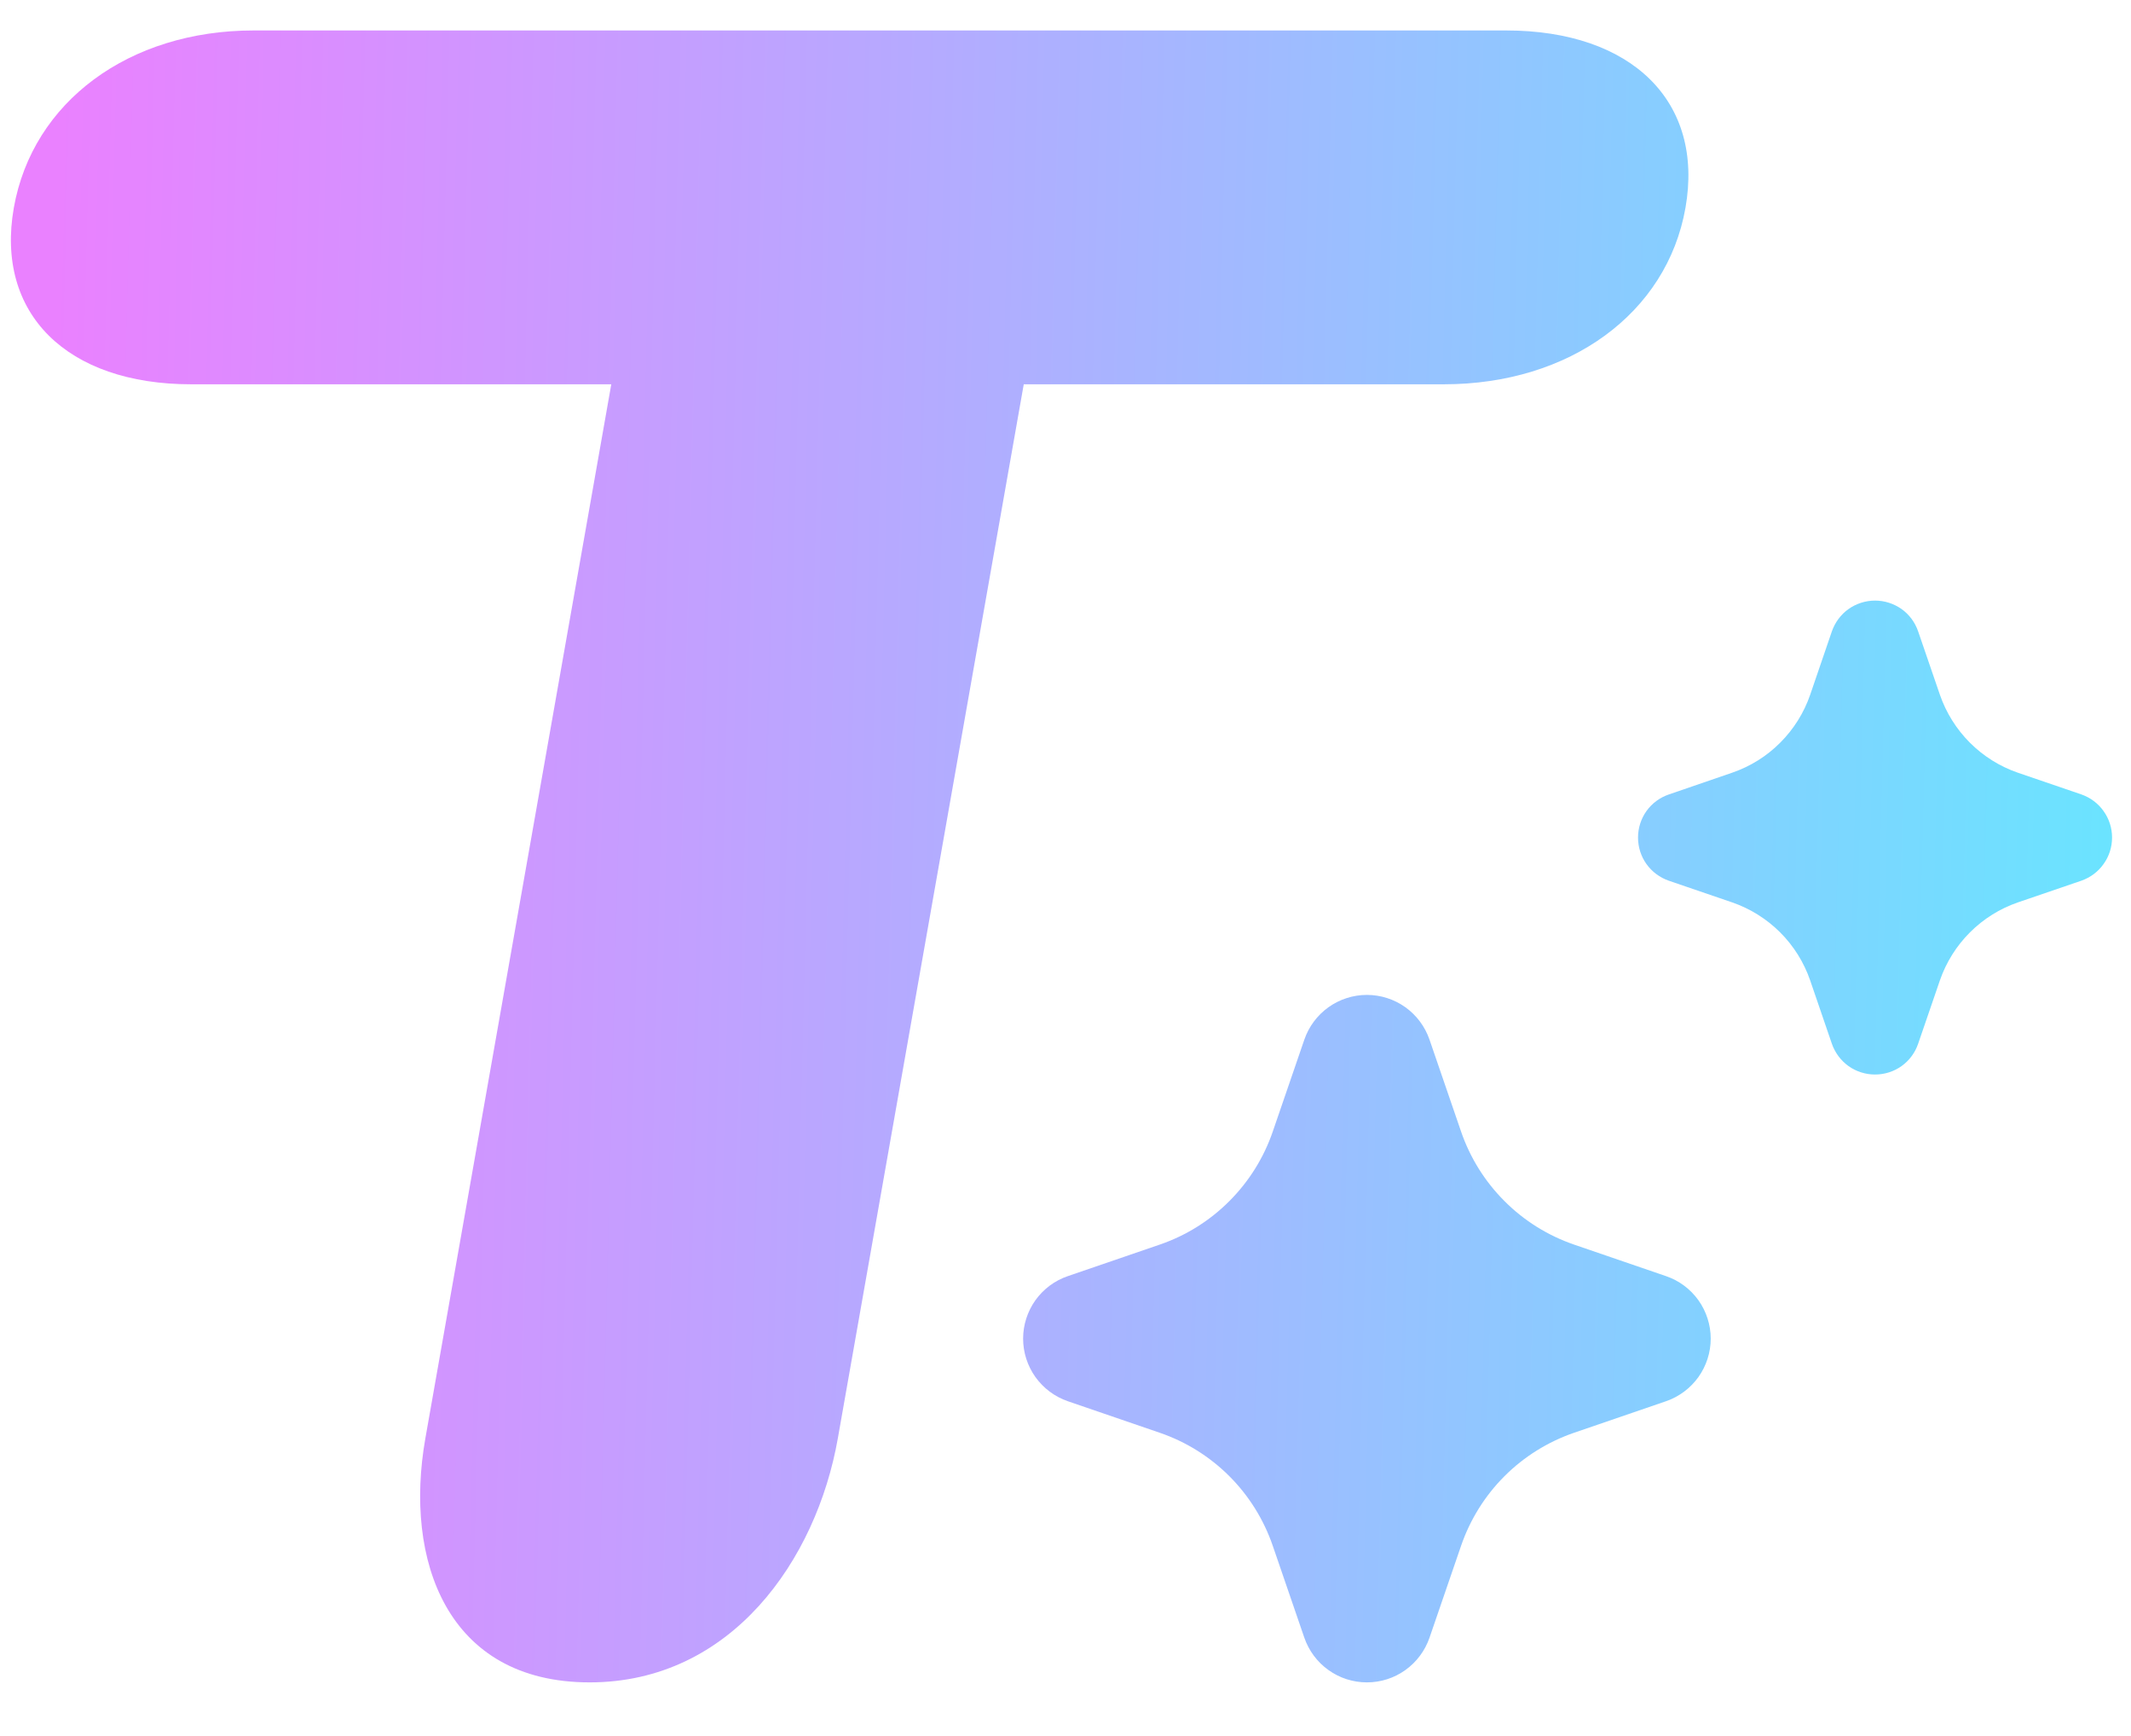 <svg width="27" height="22" viewBox="0 0 27 22" fill="none" xmlns="http://www.w3.org/2000/svg">
<path d="M18.293 4.87C19.888 4.87 21.12 3.97 21.355 2.634C21.593 1.29 20.678 0.386 19.083 0.386H3.213C1.634 0.386 0.412 1.29 0.175 2.634C-0.06 3.97 0.843 4.87 2.423 4.87H7.745L5.389 18.23C5.118 19.767 5.659 21.32 7.471 21.32C9.267 21.32 10.344 19.767 10.615 18.23L12.971 4.87H18.293ZM21.109 16.172L19.943 15.772C19.612 15.658 19.31 15.47 19.062 15.221C18.814 14.973 18.626 14.672 18.512 14.34L18.112 13.175C18.055 13.009 17.948 12.866 17.806 12.764C17.664 12.663 17.494 12.608 17.319 12.608C17.144 12.608 16.974 12.663 16.832 12.764C16.69 12.866 16.583 13.009 16.526 13.175L16.126 14.34C16.012 14.672 15.824 14.973 15.576 15.221C15.328 15.47 15.027 15.658 14.695 15.772L13.529 16.172C13.364 16.228 13.221 16.335 13.119 16.477C13.018 16.619 12.963 16.79 12.963 16.964C12.963 17.139 13.018 17.309 13.119 17.451C13.221 17.593 13.364 17.7 13.529 17.757L14.695 18.157C15.027 18.271 15.328 18.459 15.576 18.707C15.824 18.955 16.012 19.257 16.126 19.589L16.526 20.754C16.583 20.919 16.69 21.063 16.832 21.164C16.974 21.266 17.144 21.32 17.319 21.32C17.494 21.32 17.664 21.266 17.806 21.164C17.948 21.063 18.055 20.919 18.112 20.754L18.512 19.589C18.626 19.257 18.814 18.955 19.062 18.707C19.31 18.459 19.612 18.271 19.943 18.157L21.109 17.757C21.274 17.7 21.417 17.593 21.519 17.451C21.62 17.309 21.675 17.139 21.675 16.964C21.675 16.79 21.62 16.619 21.519 16.477C21.417 16.335 21.274 16.228 21.109 16.172ZM26.37 10.067L25.566 9.792C25.337 9.713 25.13 9.583 24.959 9.412C24.788 9.241 24.658 9.033 24.579 8.805L24.303 8.001C24.264 7.887 24.191 7.788 24.093 7.718C23.995 7.649 23.877 7.611 23.757 7.611C23.637 7.611 23.519 7.649 23.421 7.718C23.323 7.788 23.25 7.887 23.21 8.001L22.935 8.805C22.856 9.034 22.726 9.241 22.555 9.412C22.384 9.584 22.176 9.713 21.947 9.792L21.144 10.068C21.03 10.107 20.931 10.18 20.861 10.278C20.791 10.376 20.754 10.494 20.754 10.614C20.754 10.735 20.791 10.852 20.861 10.95C20.931 11.048 21.03 11.121 21.144 11.161L21.948 11.436C22.176 11.515 22.384 11.645 22.555 11.816C22.726 11.987 22.856 12.195 22.935 12.424L23.21 13.227C23.25 13.341 23.323 13.44 23.421 13.51C23.519 13.58 23.637 13.617 23.757 13.617C23.877 13.617 23.995 13.58 24.093 13.51C24.191 13.44 24.264 13.341 24.303 13.227L24.579 12.423C24.658 12.195 24.788 11.987 24.959 11.816C25.13 11.645 25.337 11.515 25.566 11.436L26.37 11.161C26.484 11.121 26.583 11.048 26.652 10.95C26.723 10.852 26.76 10.735 26.76 10.614C26.76 10.494 26.723 10.376 26.652 10.278C26.583 10.18 26.484 10.107 26.37 10.067Z" fill="url(#paint0_linear_33_2267)"/>
<defs>
<linearGradient id="paint0_linear_33_2267" x1="0.656" y1="4.605" x2="27.03" y2="5.267" gradientUnits="userSpaceOnUse">
<stop stop-color="#EA81FF"/>
<stop offset="1" stop-color="#6AE4FF"/>
</linearGradient>
</defs>
</svg>
